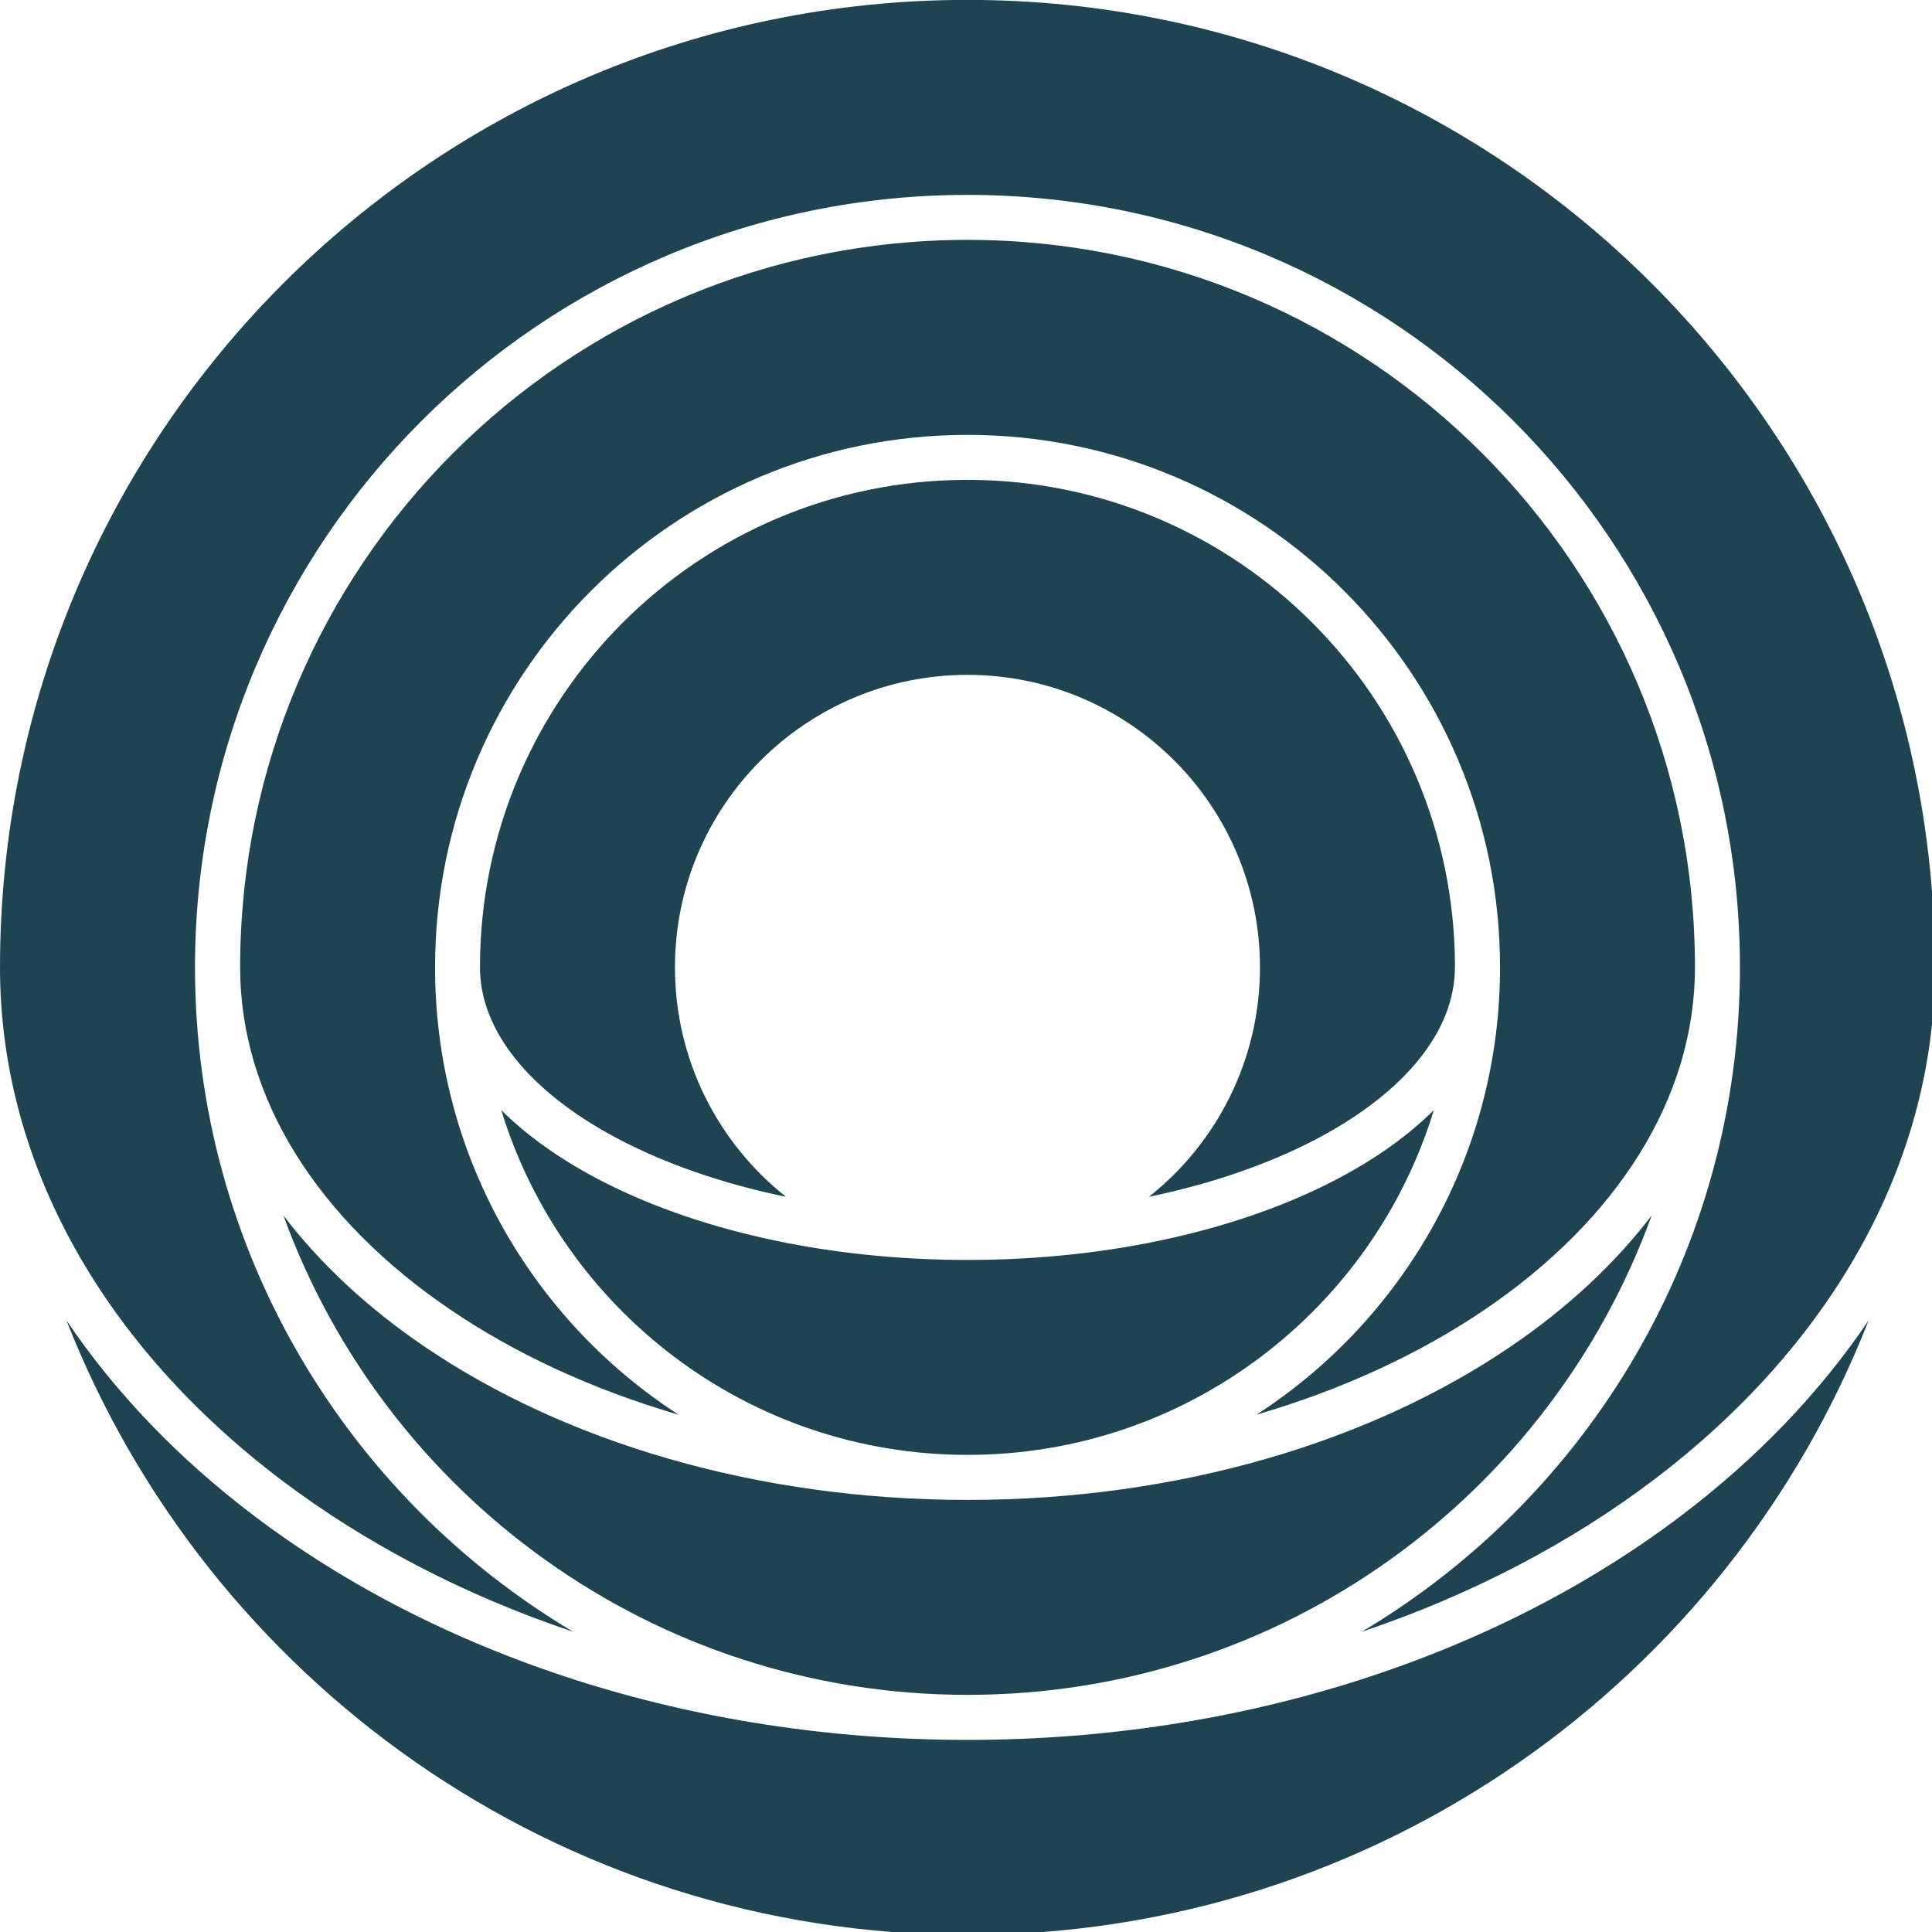 <?xml version="1.0" encoding="UTF-8" standalone="no"?>
<!-- Created with Inkscape (http://www.inkscape.org/) -->

<svg
   width="6.716mm"
   height="6.716mm"
   viewBox="0 0 6.716 6.716"
   version="1.1"
   id="svg1"
   xml:space="preserve"
   xmlns="http://www.w3.org/2000/svg"
   xmlns:svg="http://www.w3.org/2000/svg"><defs
     id="defs1" /><g
     id="layer1"
     transform="translate(-82.815,-144.253)"><g
       style="fill:none"
       id="g1"
       transform="matrix(0.265,0,0,0.265,82.815,144.215)"><path
         fill-rule="evenodd"
         clip-rule="evenodd"
         d="M 0,12.834 C 0,5.824 5.682,0.142 12.691,0.142 c 7.009,0 12.691,5.682 12.691,12.691 0,2.604 -1.393,4.983 -3.687,6.721 -1.095,0.83 -2.392,1.51 -3.833,1.995 2.971,-1.767 4.962,-5.009 4.962,-8.716 0,-5.596 -4.537,-10.133 -10.133,-10.133 -5.596,0 -10.133,4.537 -10.133,10.133 0,3.707 1.991,6.949 4.962,8.716 C 6.079,21.065 4.782,20.384 3.687,19.555 1.393,17.817 0,15.438 0,12.834 Z M 12.691,3.29 c 5.271,0 9.543,4.273 9.543,9.543 0,1.721 -1.026,3.312 -2.752,4.486 -0.852,0.579 -1.869,1.052 -3,1.382 1.923,-1.244 3.195,-3.408 3.195,-5.868 0,-3.858 -3.127,-6.985 -6.985,-6.985 -3.858,0 -6.985,3.127 -6.985,6.985 0,2.461 1.272,4.624 3.195,5.868 -1.132,-0.33 -2.148,-0.802 -3,-1.382 -1.727,-1.174 -2.752,-2.766 -2.752,-4.486 0,-5.27 4.273,-9.543 9.543,-9.543 z m 6.395,9.543 c 0,-3.532 -2.863,-6.395 -6.395,-6.395 -3.532,0 -6.395,2.863 -6.395,6.395 0,0.815 0.629,1.622 1.802,2.244 0.62,0.328 1.371,0.592 2.213,0.766 -0.888,-0.703 -1.457,-1.79 -1.457,-3.01 0,-2.119 1.718,-3.837 3.837,-3.837 2.119,0 3.837,1.718 3.837,3.837 0,1.22 -0.569,2.307 -1.457,3.01 0.841,-0.175 1.593,-0.438 2.212,-0.766 1.173,-0.621 1.802,-1.429 1.802,-2.244 z M 7.823,15.599 c 1.261,0.668 2.983,1.072 4.869,1.072 1.886,0 3.607,-0.404 4.869,-1.072 0.482,-0.255 0.907,-0.555 1.248,-0.894 -0.8,2.619 -3.236,4.523 -6.117,4.523 -2.881,0 -5.316,-1.905 -6.117,-4.523 0.341,0.338 0.766,0.639 1.248,0.894 z M 5.569,17.808 c 1.835,1.248 4.355,2.011 7.123,2.011 2.768,0 5.287,-0.762 7.123,-2.011 0.733,-0.498 1.361,-1.078 1.851,-1.72 -1.331,3.668 -4.846,6.288 -8.974,6.288 -4.128,0 -7.643,-2.62 -8.974,-6.288 0.49,0.642 1.118,1.222 1.851,1.72 z m 7.123,5.159 c -3.644,0 -6.955,-1.119 -9.361,-2.941 -0.983,-0.745 -1.817,-1.609 -2.46,-2.564 1.85,4.72 6.445,8.063 11.821,8.063 5.376,0 9.972,-3.343 11.821,-8.063 -0.643,0.955 -1.477,1.819 -2.46,2.564 -2.406,1.823 -5.716,2.941 -9.361,2.941 z"
         fill="#1f4451"
         id="path1" /></g></g></svg>

